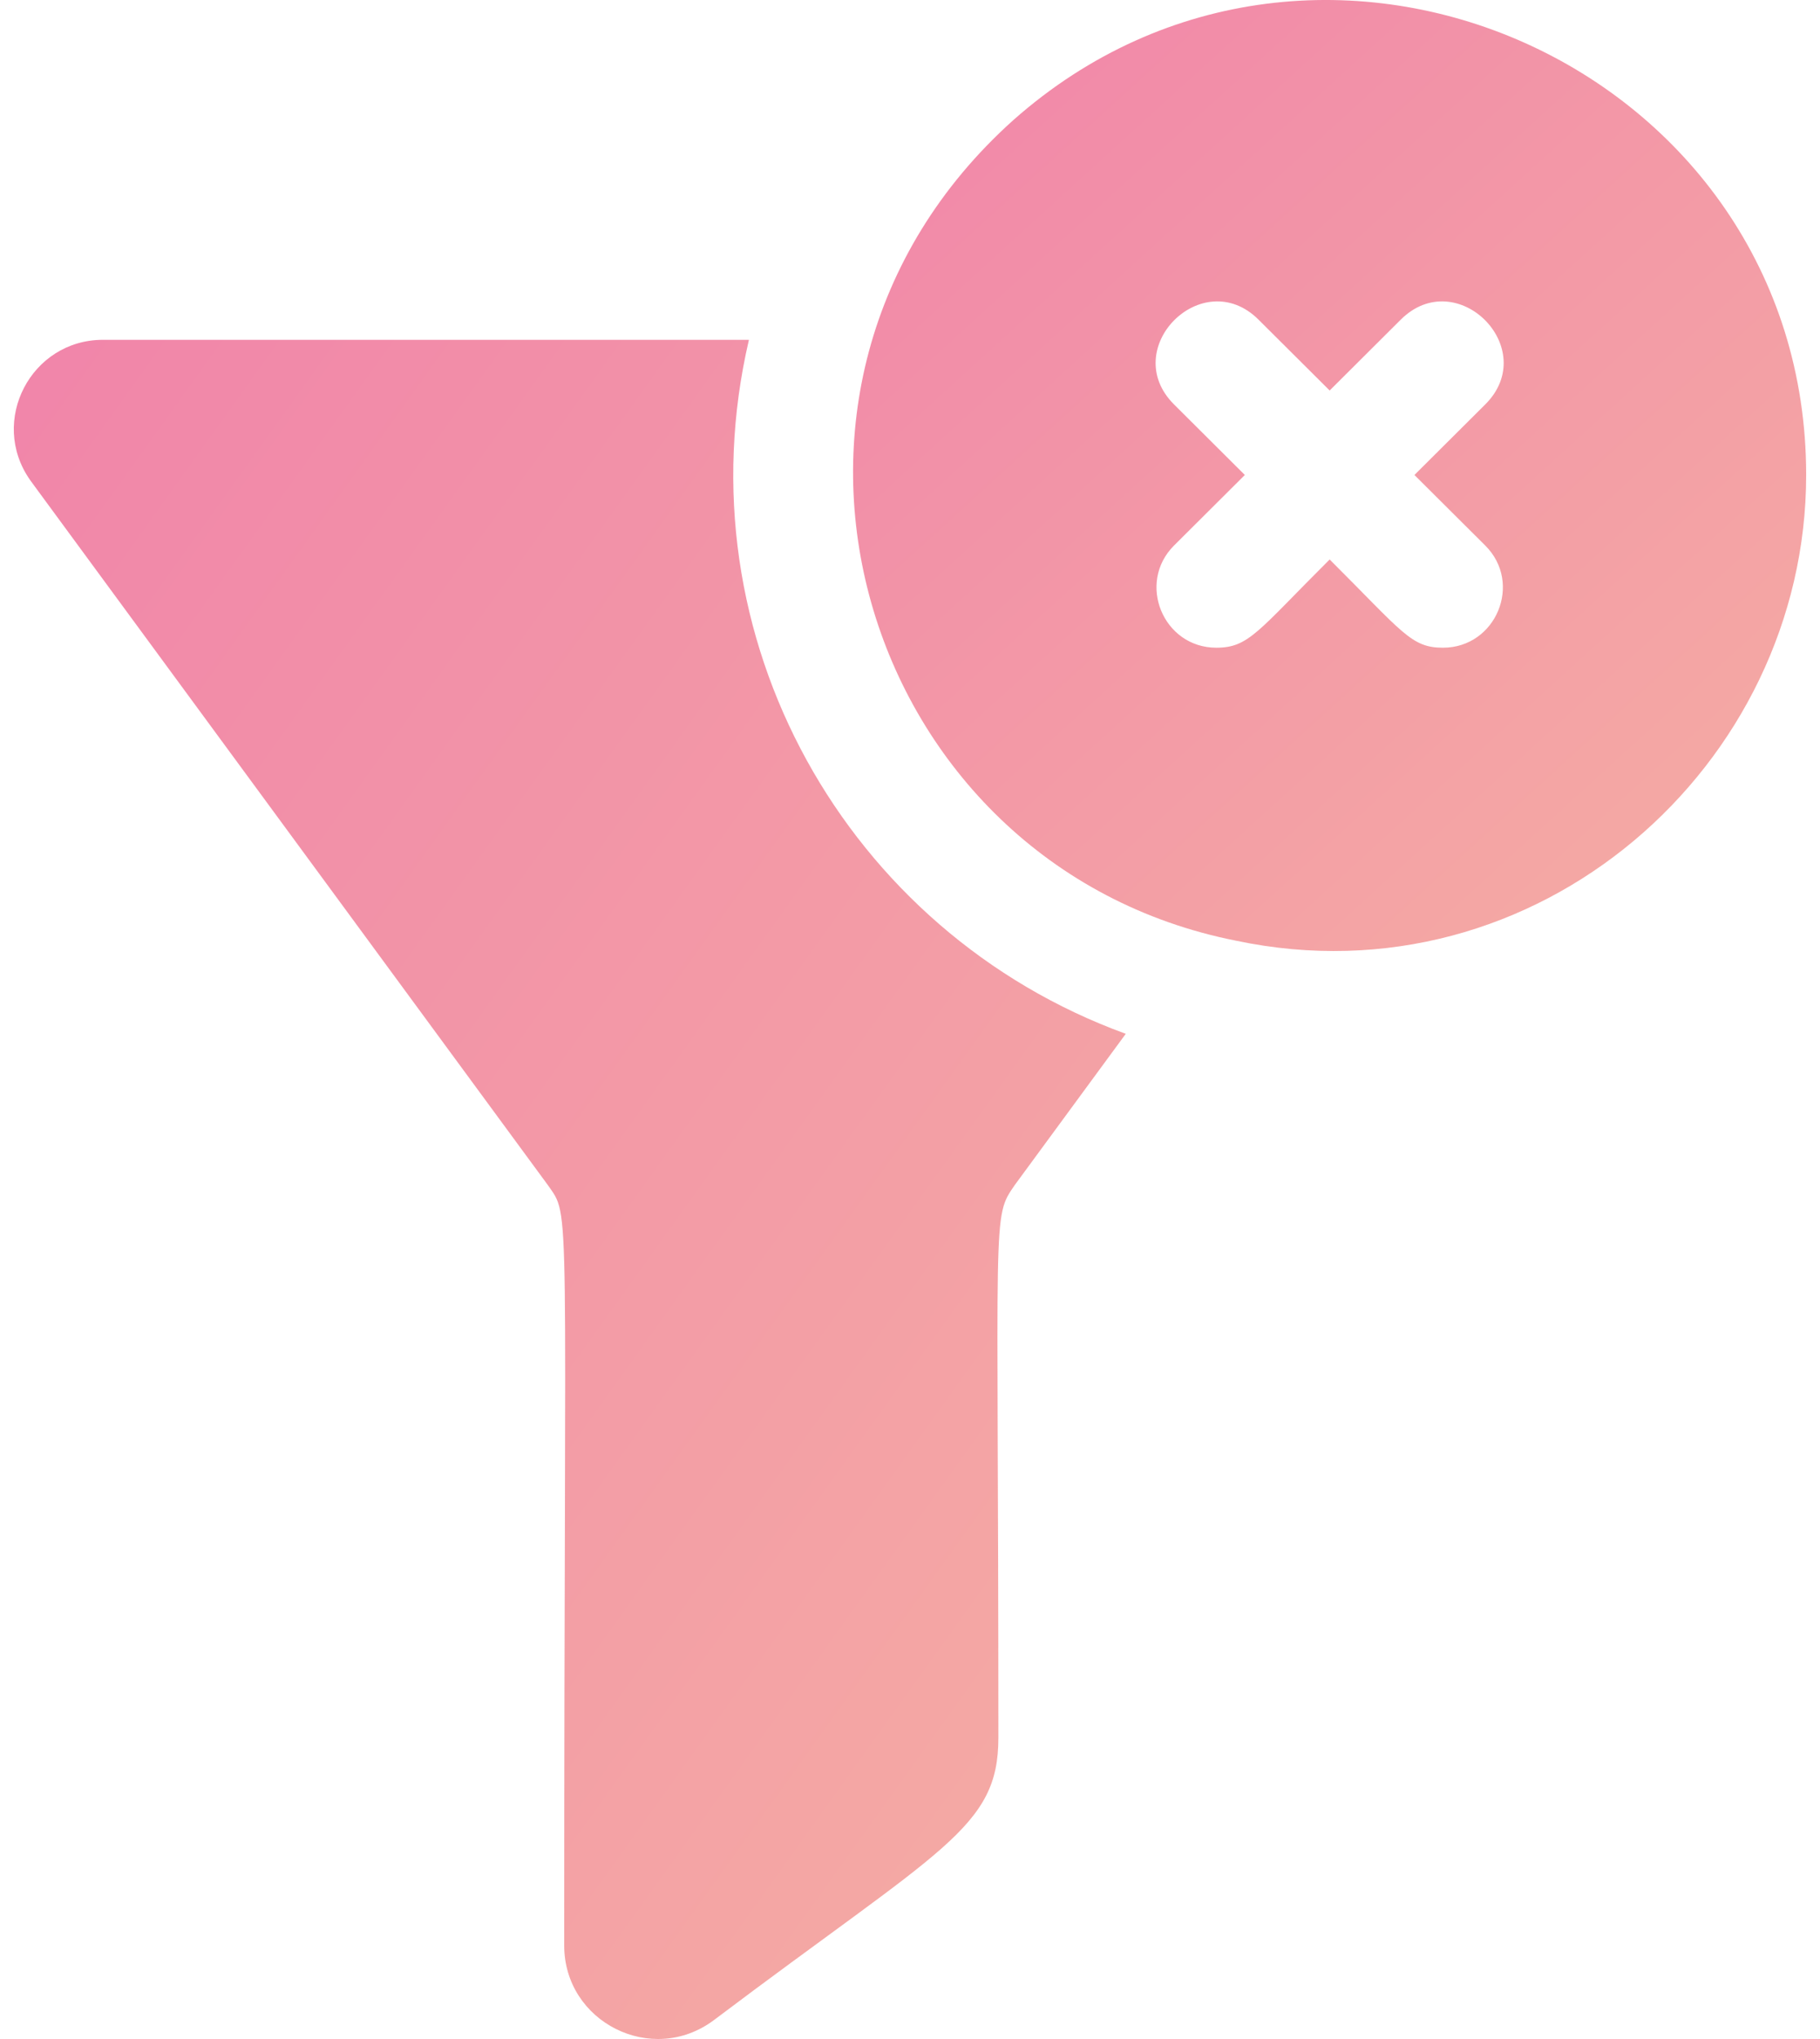<svg width="50" height="56" viewBox="0 0 50 56" fill="none" xmlns="http://www.w3.org/2000/svg">
<path d="M20.575 9.333H2.828C0.851 9.333 -0.309 11.562 0.825 13.181C0.839 13.203 0.448 12.669 15.046 32.541C15.694 33.48 15.5 32.476 15.5 53.431C15.5 55.535 17.905 56.751 19.606 55.486C25.899 50.742 27.428 50.208 27.428 47.725C27.428 33.079 27.24 33.472 27.882 32.541L30.928 28.393C23.263 25.605 18.669 17.499 20.575 9.333Z" fill="url(#paint0_linear_47_122)" fill-opacity="0.6"/>
<path d="M27.838 3.299C19.627 10.661 23.607 23.791 33.959 25.836C42.214 27.58 49.62 21.038 49.62 13.045C49.62 1.824 36.237 -4.144 27.838 3.299ZM40.802 14.981C41.843 16.016 41.099 17.789 39.642 17.789C38.766 17.789 38.546 17.375 36.529 15.366C34.553 17.333 34.312 17.789 33.415 17.789C31.955 17.789 31.221 16.011 32.255 14.981L34.199 13.045L32.255 11.109C30.712 9.574 33.037 7.246 34.576 8.78L36.529 10.725L38.481 8.78C40.021 7.246 42.346 9.573 40.802 11.109L38.858 13.045L40.802 14.981Z" fill="url(#paint1_linear_47_122)" fill-opacity="0.6"/>
<defs>
<linearGradient id="paint0_linear_47_122" x1="-7.564" y1="-3.734" x2="48.356" y2="36.359" gradientUnits="userSpaceOnUse">
<stop stop-color="#E62174"/>
<stop offset="1" stop-color="#EE7B65"/>
</linearGradient>
<linearGradient id="paint1_linear_47_122" x1="16.628" y1="-7.314" x2="49.531" y2="28.813" gradientUnits="userSpaceOnUse">
<stop stop-color="#E62174"/>
<stop offset="1" stop-color="#EE7B65"/>
</linearGradient>
</defs>
</svg>
